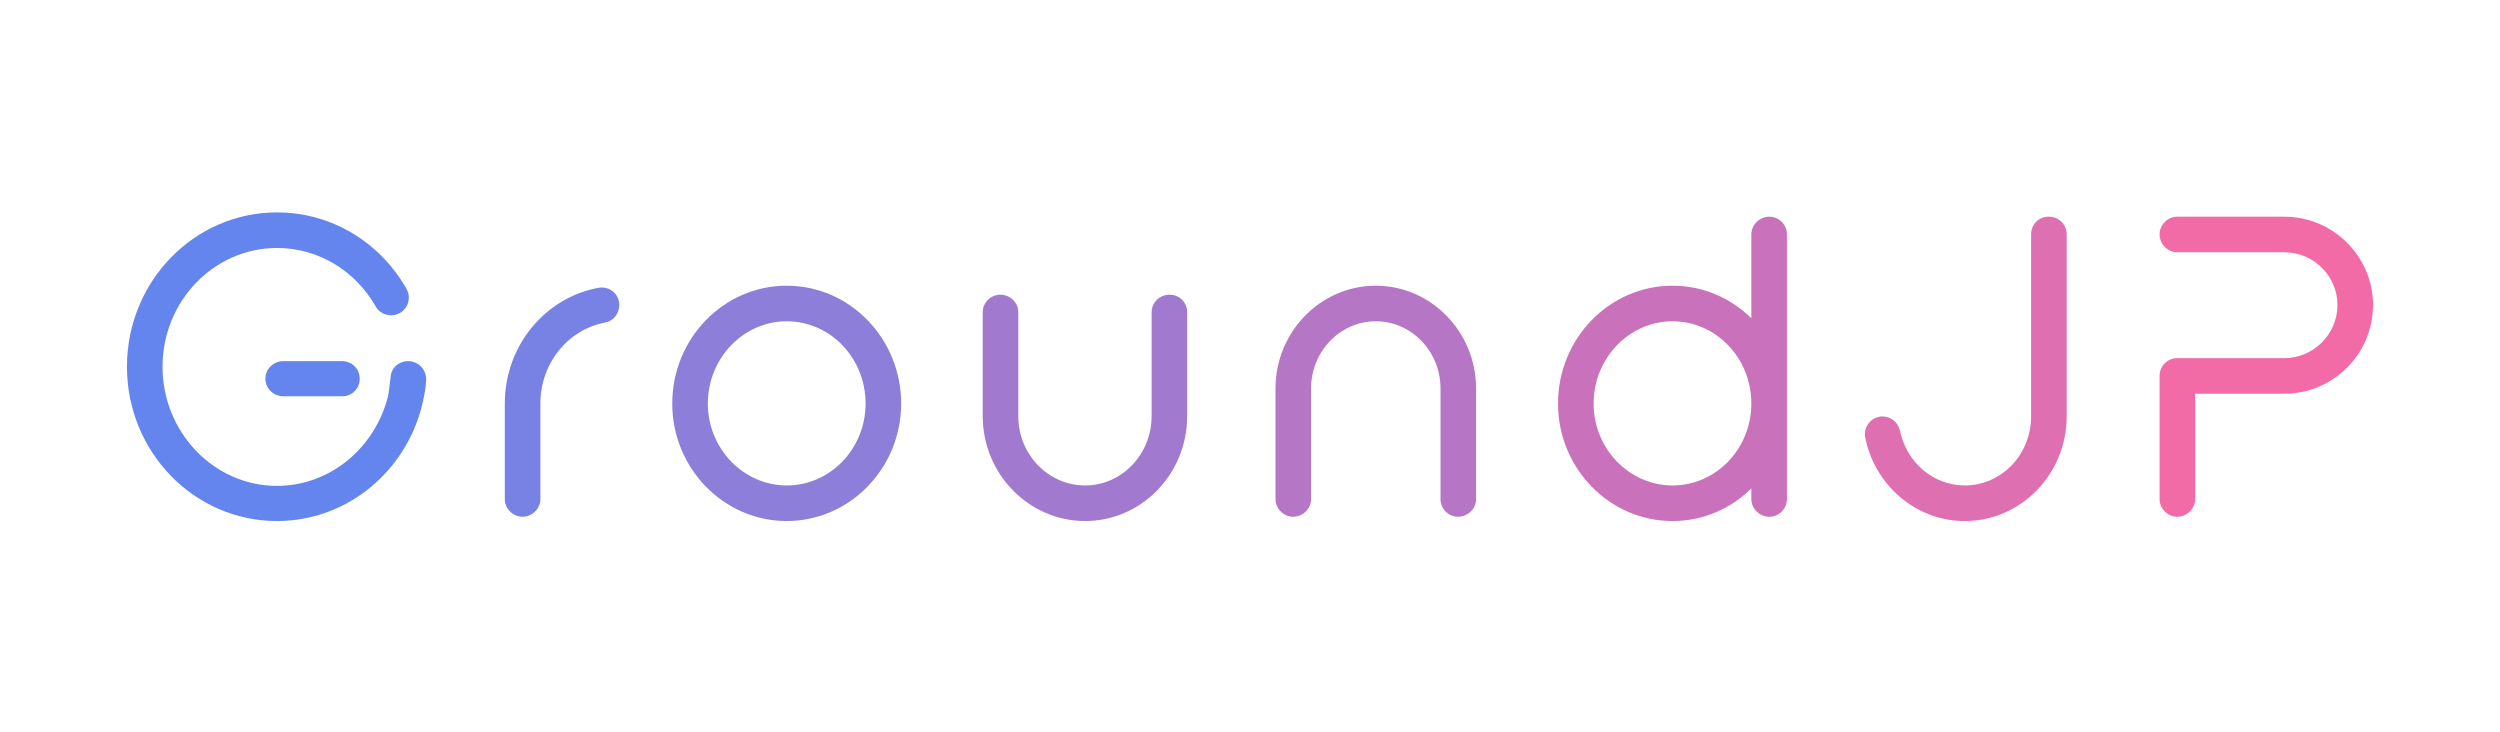 <svg width="1024" height="300" viewBox="0 0 1024 300" fill="none" xmlns="http://www.w3.org/2000/svg">
<path d="M167.178 147.925C163.315 147.925 160.155 150.734 159.979 154.597C159.628 157.406 159.277 160.566 158.925 162.322C153.658 183.391 135.223 199.017 113.451 199.017C87.642 199.017 66.573 177.07 66.573 150.207C66.573 123.344 87.642 101.573 113.451 101.573C130.658 101.573 145.582 111.054 153.834 125.451C155.063 127.734 157.521 129.138 160.154 129.138C165.773 129.138 169.284 123.169 166.475 118.252C155.765 99.466 136.101 87 113.451 87C79.565 87 52 115.268 52 150.207C52 185.147 79.565 213.414 113.451 213.414C143.299 213.414 168.231 191.467 173.674 162.322C174.025 160.742 174.376 158.284 174.552 155.65C174.727 151.436 171.391 147.925 167.178 147.925ZM108.711 155.123C108.711 159.162 112.047 162.322 116.085 162.322H140.139C144.177 162.322 147.337 159.162 147.337 155.123C147.337 151.085 144.177 147.925 140.139 147.925H116.085C112.047 147.925 108.711 151.085 108.711 155.123Z" fill="#6485EE"/>
<path d="M245.043 117.901C223.272 121.939 206.768 141.604 206.768 165.307V204.46C206.768 208.323 210.104 211.659 213.967 211.659C218.005 211.659 221.341 208.323 221.341 204.46V165.307C221.341 148.627 232.753 134.932 247.853 132.123C251.364 131.421 253.647 128.436 253.647 124.924C253.647 120.359 249.608 117.023 245.043 117.901Z" fill="#7881E4"/>
<path d="M322.235 117.023C296.425 117.023 275.356 138.619 275.356 165.307C275.356 191.819 296.425 213.414 322.235 213.414C348.044 213.414 369.113 191.819 369.113 165.307C369.113 138.619 348.044 117.023 322.235 117.023ZM289.929 165.307C289.929 146.696 304.501 131.596 322.235 131.596C340.143 131.596 354.54 146.696 354.54 165.307C354.54 183.742 340.143 198.842 322.235 198.842C304.501 198.842 289.929 183.742 289.929 165.307Z" fill="#8D7ED9"/>
<path d="M479.073 120.71C475.035 120.71 471.699 123.871 471.699 127.909V170.398C471.699 186.2 459.409 198.842 444.485 198.842C429.385 198.842 417.095 186.2 417.095 170.398V127.909C417.095 123.871 413.759 120.71 409.721 120.71C405.858 120.71 402.522 123.871 402.522 127.909V170.749C402.698 194.277 421.485 213.414 444.485 213.414C467.485 213.414 486.096 194.277 486.272 170.749V127.909C486.272 123.871 483.112 120.71 479.073 120.71Z" fill="#A17ACF"/>
<path d="M563.524 117.023C540.874 117.023 522.439 135.986 522.439 159.162V204.46C522.439 208.323 525.775 211.659 529.638 211.659C533.676 211.659 537.012 208.323 537.012 204.46V159.162C537.012 143.886 548.951 131.596 563.524 131.596C578.096 131.596 590.036 143.886 590.036 159.162V204.46C590.036 208.323 593.196 211.659 597.234 211.659C601.272 211.659 604.608 208.323 604.608 204.46V159.162C604.608 135.986 586.173 117.023 563.524 117.023Z" fill="#B576C5"/>
<path d="M724.725 88.756C720.686 88.756 717.351 92.092 717.351 95.954V130.367C708.923 122.115 697.686 117.024 685.045 117.024C659.235 117.024 638.166 138.619 638.166 165.307C638.166 191.819 659.235 213.414 685.045 213.414C697.686 213.414 708.923 208.323 717.351 200.071V204.46C717.351 208.323 720.686 211.659 724.725 211.659C728.763 211.659 731.923 208.323 731.923 204.46V95.954C731.923 92.092 728.763 88.756 724.725 88.756ZM652.739 165.307C652.739 146.696 667.312 131.596 685.045 131.596C702.953 131.596 717.351 146.696 717.351 165.307C717.351 183.742 702.953 198.842 685.045 198.842C667.312 198.842 652.739 183.742 652.739 165.307Z" fill="#C972BB"/>
<path d="M839.311 88.756H839.135C835.097 88.756 831.937 91.916 831.937 95.954V170.574C831.937 186.2 819.822 198.842 804.722 198.842C791.73 198.842 780.844 189.185 778.211 176.368C777.508 173.032 774.523 170.574 771.012 170.574C766.623 170.574 763.111 174.788 763.989 179.177C767.852 198.666 784.707 213.414 804.722 213.414C827.723 213.414 846.509 194.277 846.509 170.574V95.954C846.509 91.916 843.173 88.756 839.311 88.756Z" fill="#DE6FB0"/>
<path d="M935.656 88.756H891.762C887.899 88.756 884.563 92.092 884.563 95.954C884.563 99.993 887.899 103.329 891.762 103.329H935.656C947.595 103.329 957.427 112.985 957.427 124.924C957.427 136.864 947.595 146.696 935.656 146.696H891.762C887.899 146.696 884.563 149.856 884.563 153.894V204.46C884.563 208.323 887.899 211.659 891.762 211.659C895.8 211.659 899.136 208.323 899.136 204.46V161.269H935.656C955.672 161.269 972 144.94 972 124.924C972 105.084 955.672 88.756 935.656 88.756Z" fill="#F26BA6"/>
</svg>
